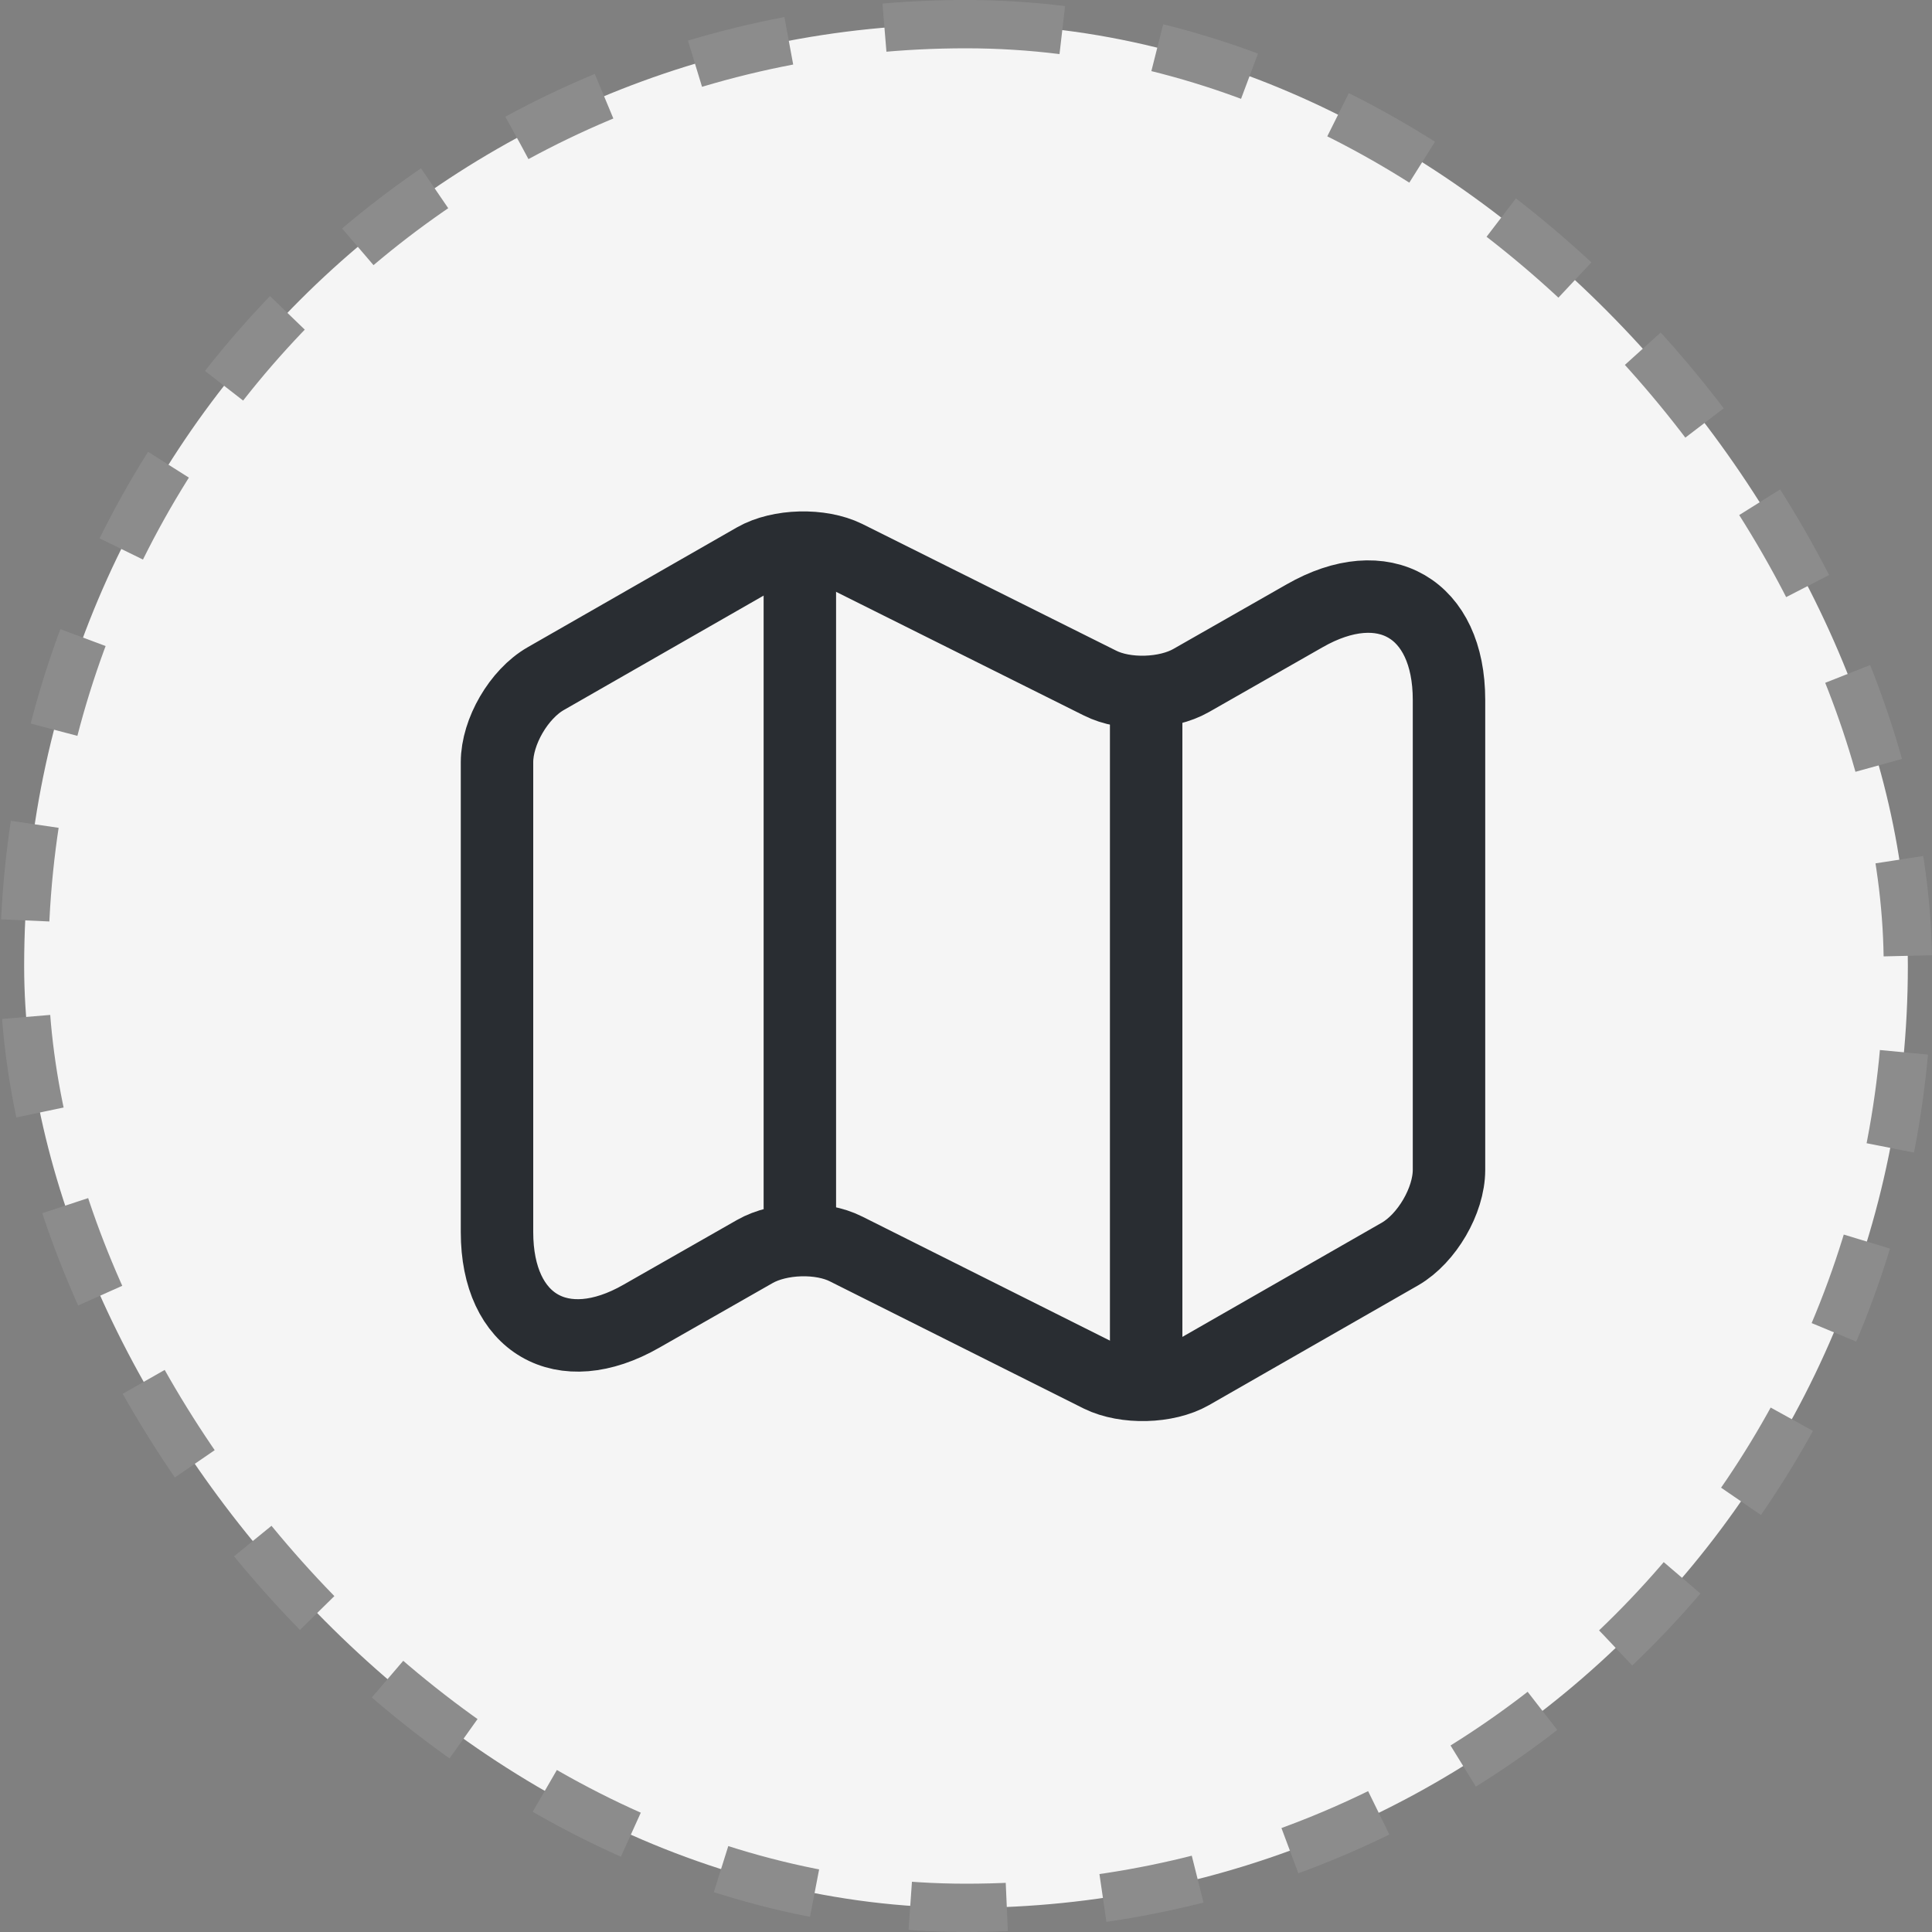 <svg width="40" height="40" viewBox="0 0 40 40" fill="none" xmlns="http://www.w3.org/2000/svg">
<rect x="0" y="0" width="40" height="40" fill="#808080" stroke="none"/>
<rect x="0.5" y="0.5" width="39" height="39" rx="19.5" fill="#F5F5F5"/>
<rect x="0.5" y="0.5" width="39" height="39" rx="19.5" stroke="#8C8C8C" stroke-dasharray="2 2"/>
<path d="M10.29 15.78V25.51C10.29 27.41 11.64 28.19 13.28 27.25L15.63 25.91C16.14 25.62 16.99 25.59 17.52 25.86L22.77 28.49C23.3 28.75 24.15 28.73 24.66 28.44L28.99 25.96C29.54 25.64 30 24.86 30 24.22V14.49C30 12.59 28.65 11.81 27.01 12.75L24.66 14.09C24.15 14.38 23.3 14.41 22.77 14.14L17.52 11.52C16.99 11.26 16.14 11.28 15.63 11.57L11.3 14.05C10.74 14.37 10.29 15.15 10.29 15.78Z" stroke="#292D32" stroke-width="1.5" stroke-linecap="round" stroke-linejoin="round"/>
<path d="M16.56 12V25" stroke="#292D32" stroke-width="1.5" stroke-linecap="round" stroke-linejoin="round"/>
<path d="M23.73 14.62V28" stroke="#292D32" stroke-width="1.5" stroke-linecap="round" stroke-linejoin="round"/>
</svg>
